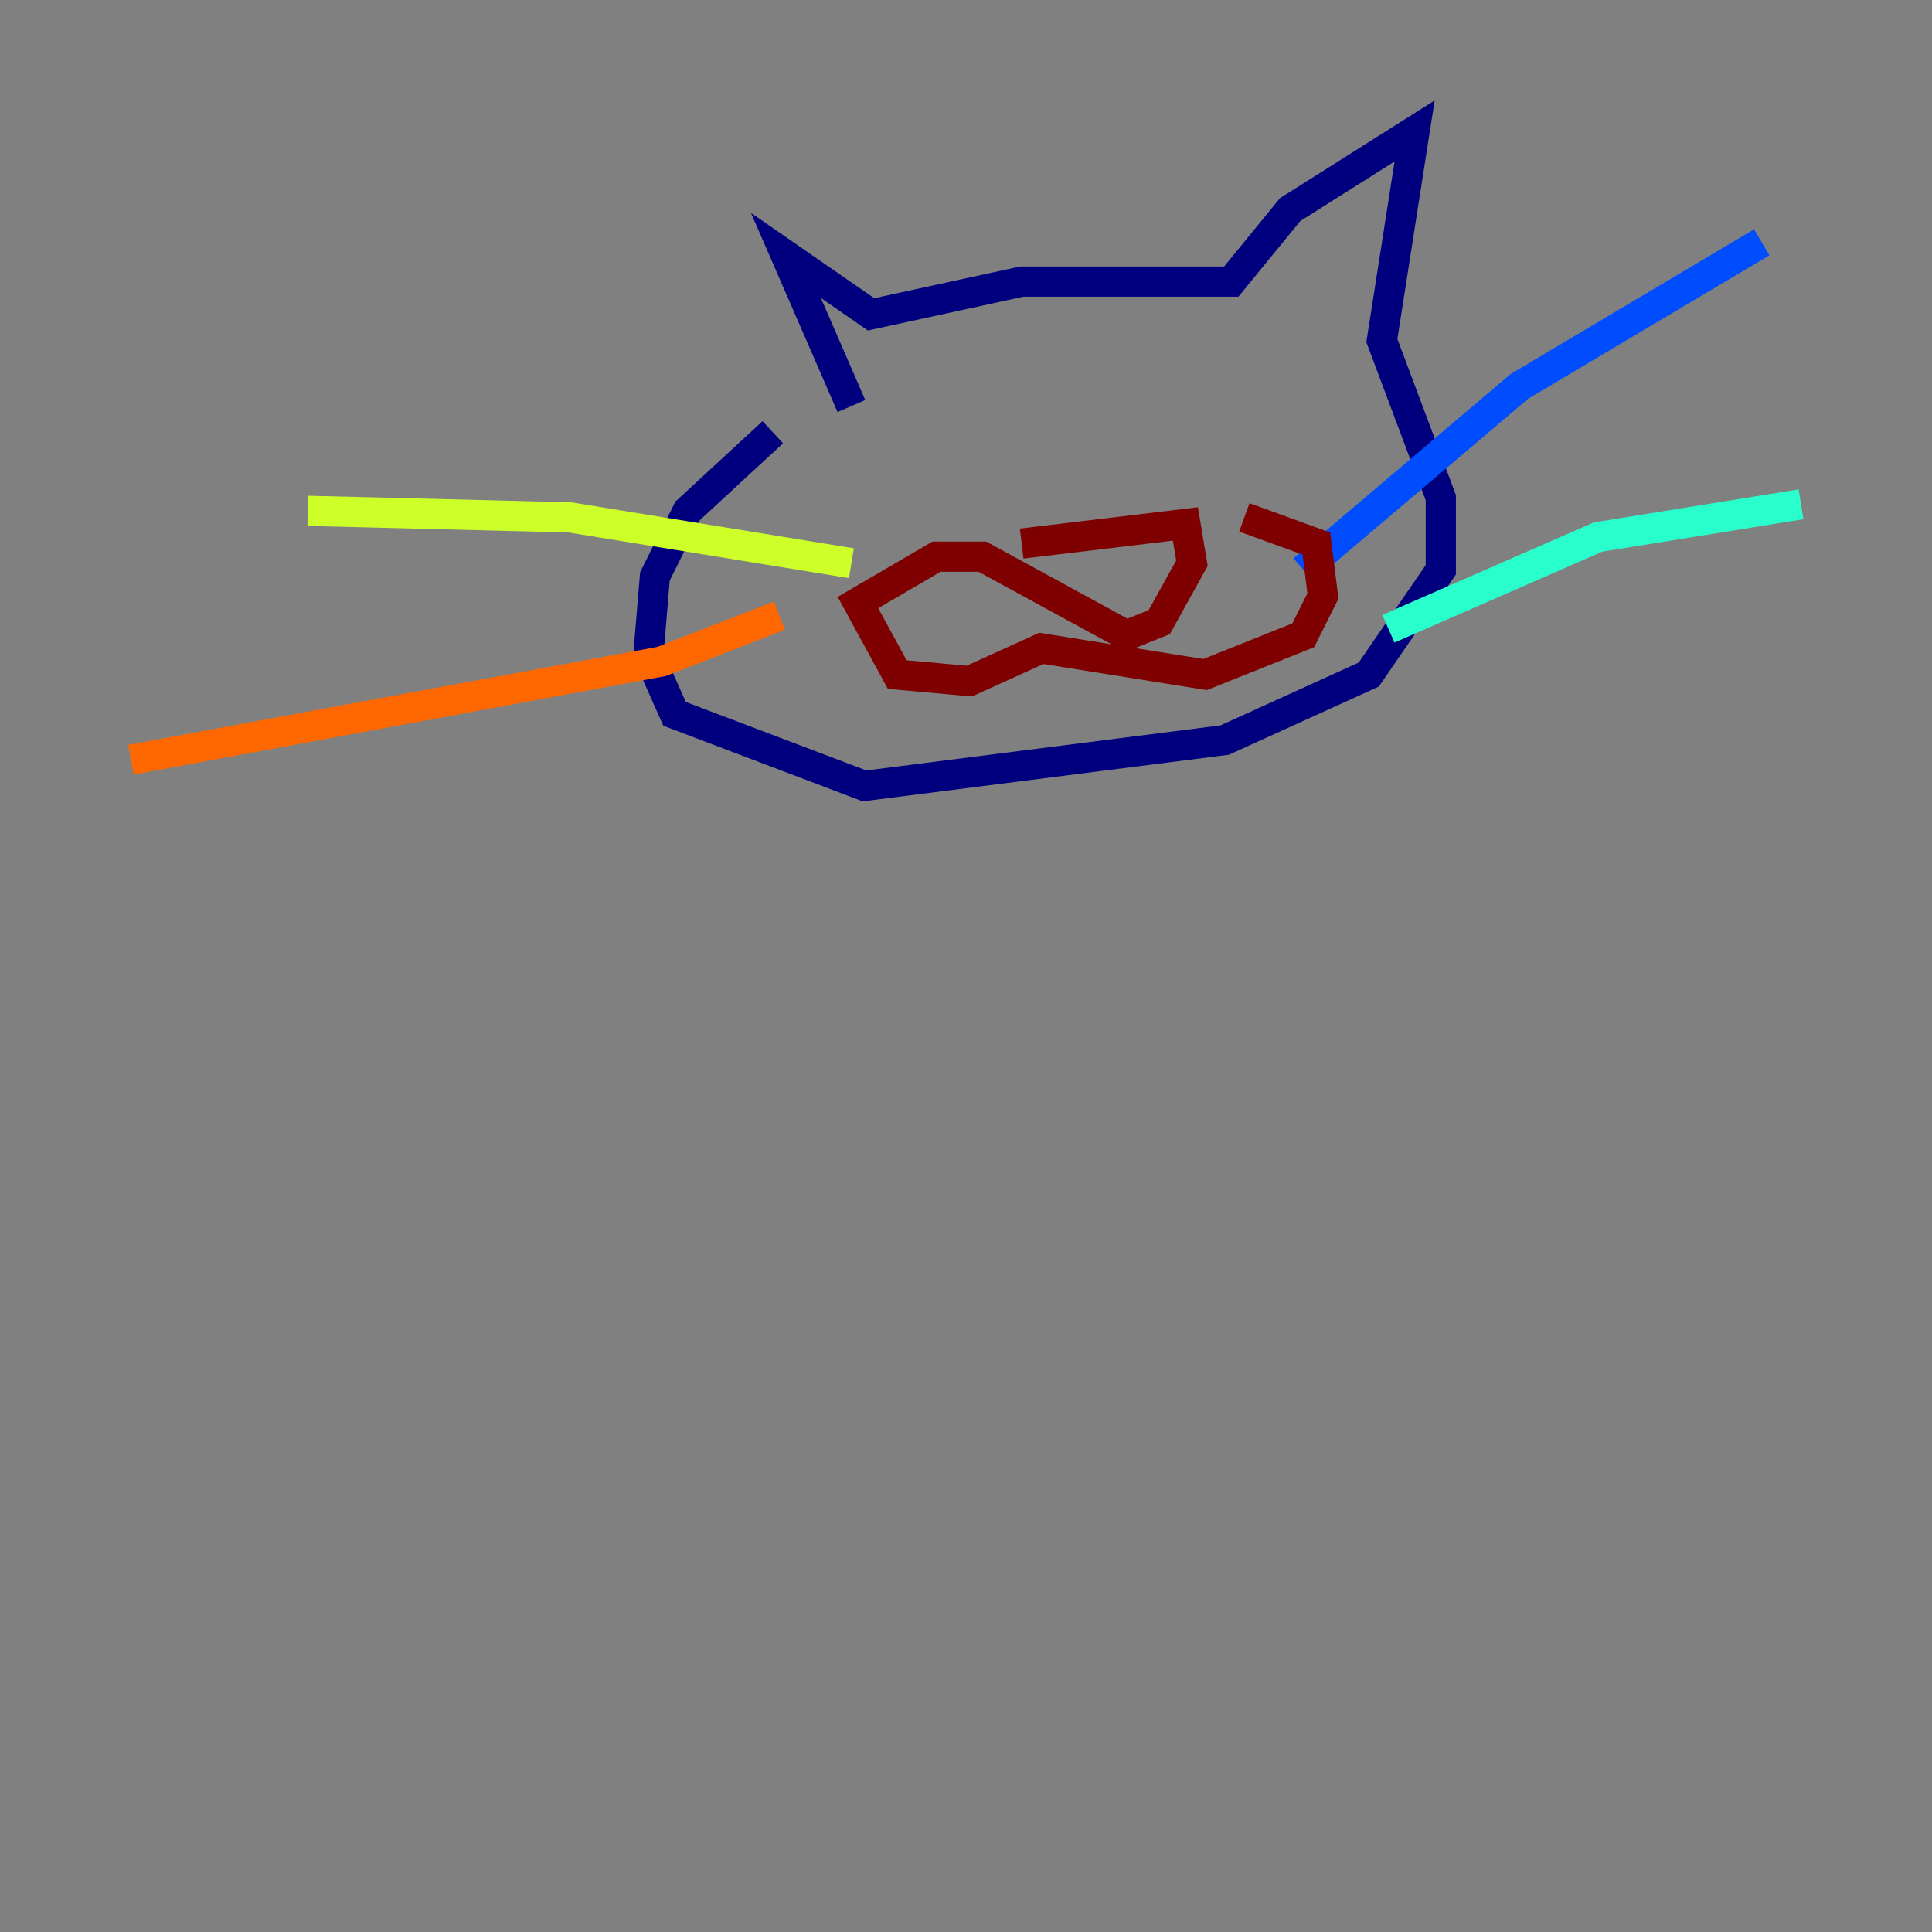 <?xml version="1.0" encoding="utf-8" ?>
<svg baseProfile="tiny" height="128" version="1.2" viewBox="0,0,128,128" width="128" xmlns="http://www.w3.org/2000/svg" xmlns:ev="http://www.w3.org/2001/xml-events" xmlns:xlink="http://www.w3.org/1999/xlink"><rect x="0" y="0" width="128" height="128" fill="#808080" stroke="none"/><defs /><polyline fill="none" points="56.407,26.902 52.068,16.922 57.709,20.827 67.688,18.658 81.573,18.658 85.478,13.885 93.722,8.678 91.552,22.563 95.458,32.976 95.458,37.749 90.685,44.691 81.139,49.031 57.275,52.068 44.691,47.295 42.956,43.39 43.39,38.183 45.559,33.844 51.2,28.637" stroke="#00007f" stroke-width="2" /><polyline fill="none" points="86.346,37.749 100.664,25.6 116.719,16.054" stroke="#004cff" stroke-width="2" /><polyline fill="none" points="91.986,41.654 105.871,35.58 119.322,33.41" stroke="#29ffcd" stroke-width="2" /><polyline fill="none" points="56.407,37.315 37.749,34.278 20.393,33.844" stroke="#cdff29" stroke-width="2" /><polyline fill="none" points="51.634,40.786 43.824,43.824 8.678,50.332" stroke="#ff6700" stroke-width="2" /><polyline fill="none" points="67.688,36.014 78.536,34.712 78.969,37.315 76.8,41.22 74.63,42.088 65.085,36.881 62.047,36.881 56.841,39.919 59.444,44.691 64.217,45.125 68.99,42.956 79.837,44.691 86.346,42.088 87.647,39.485 87.214,36.014 82.441,34.278" stroke="#7f0000" stroke-width="2" /></svg>
